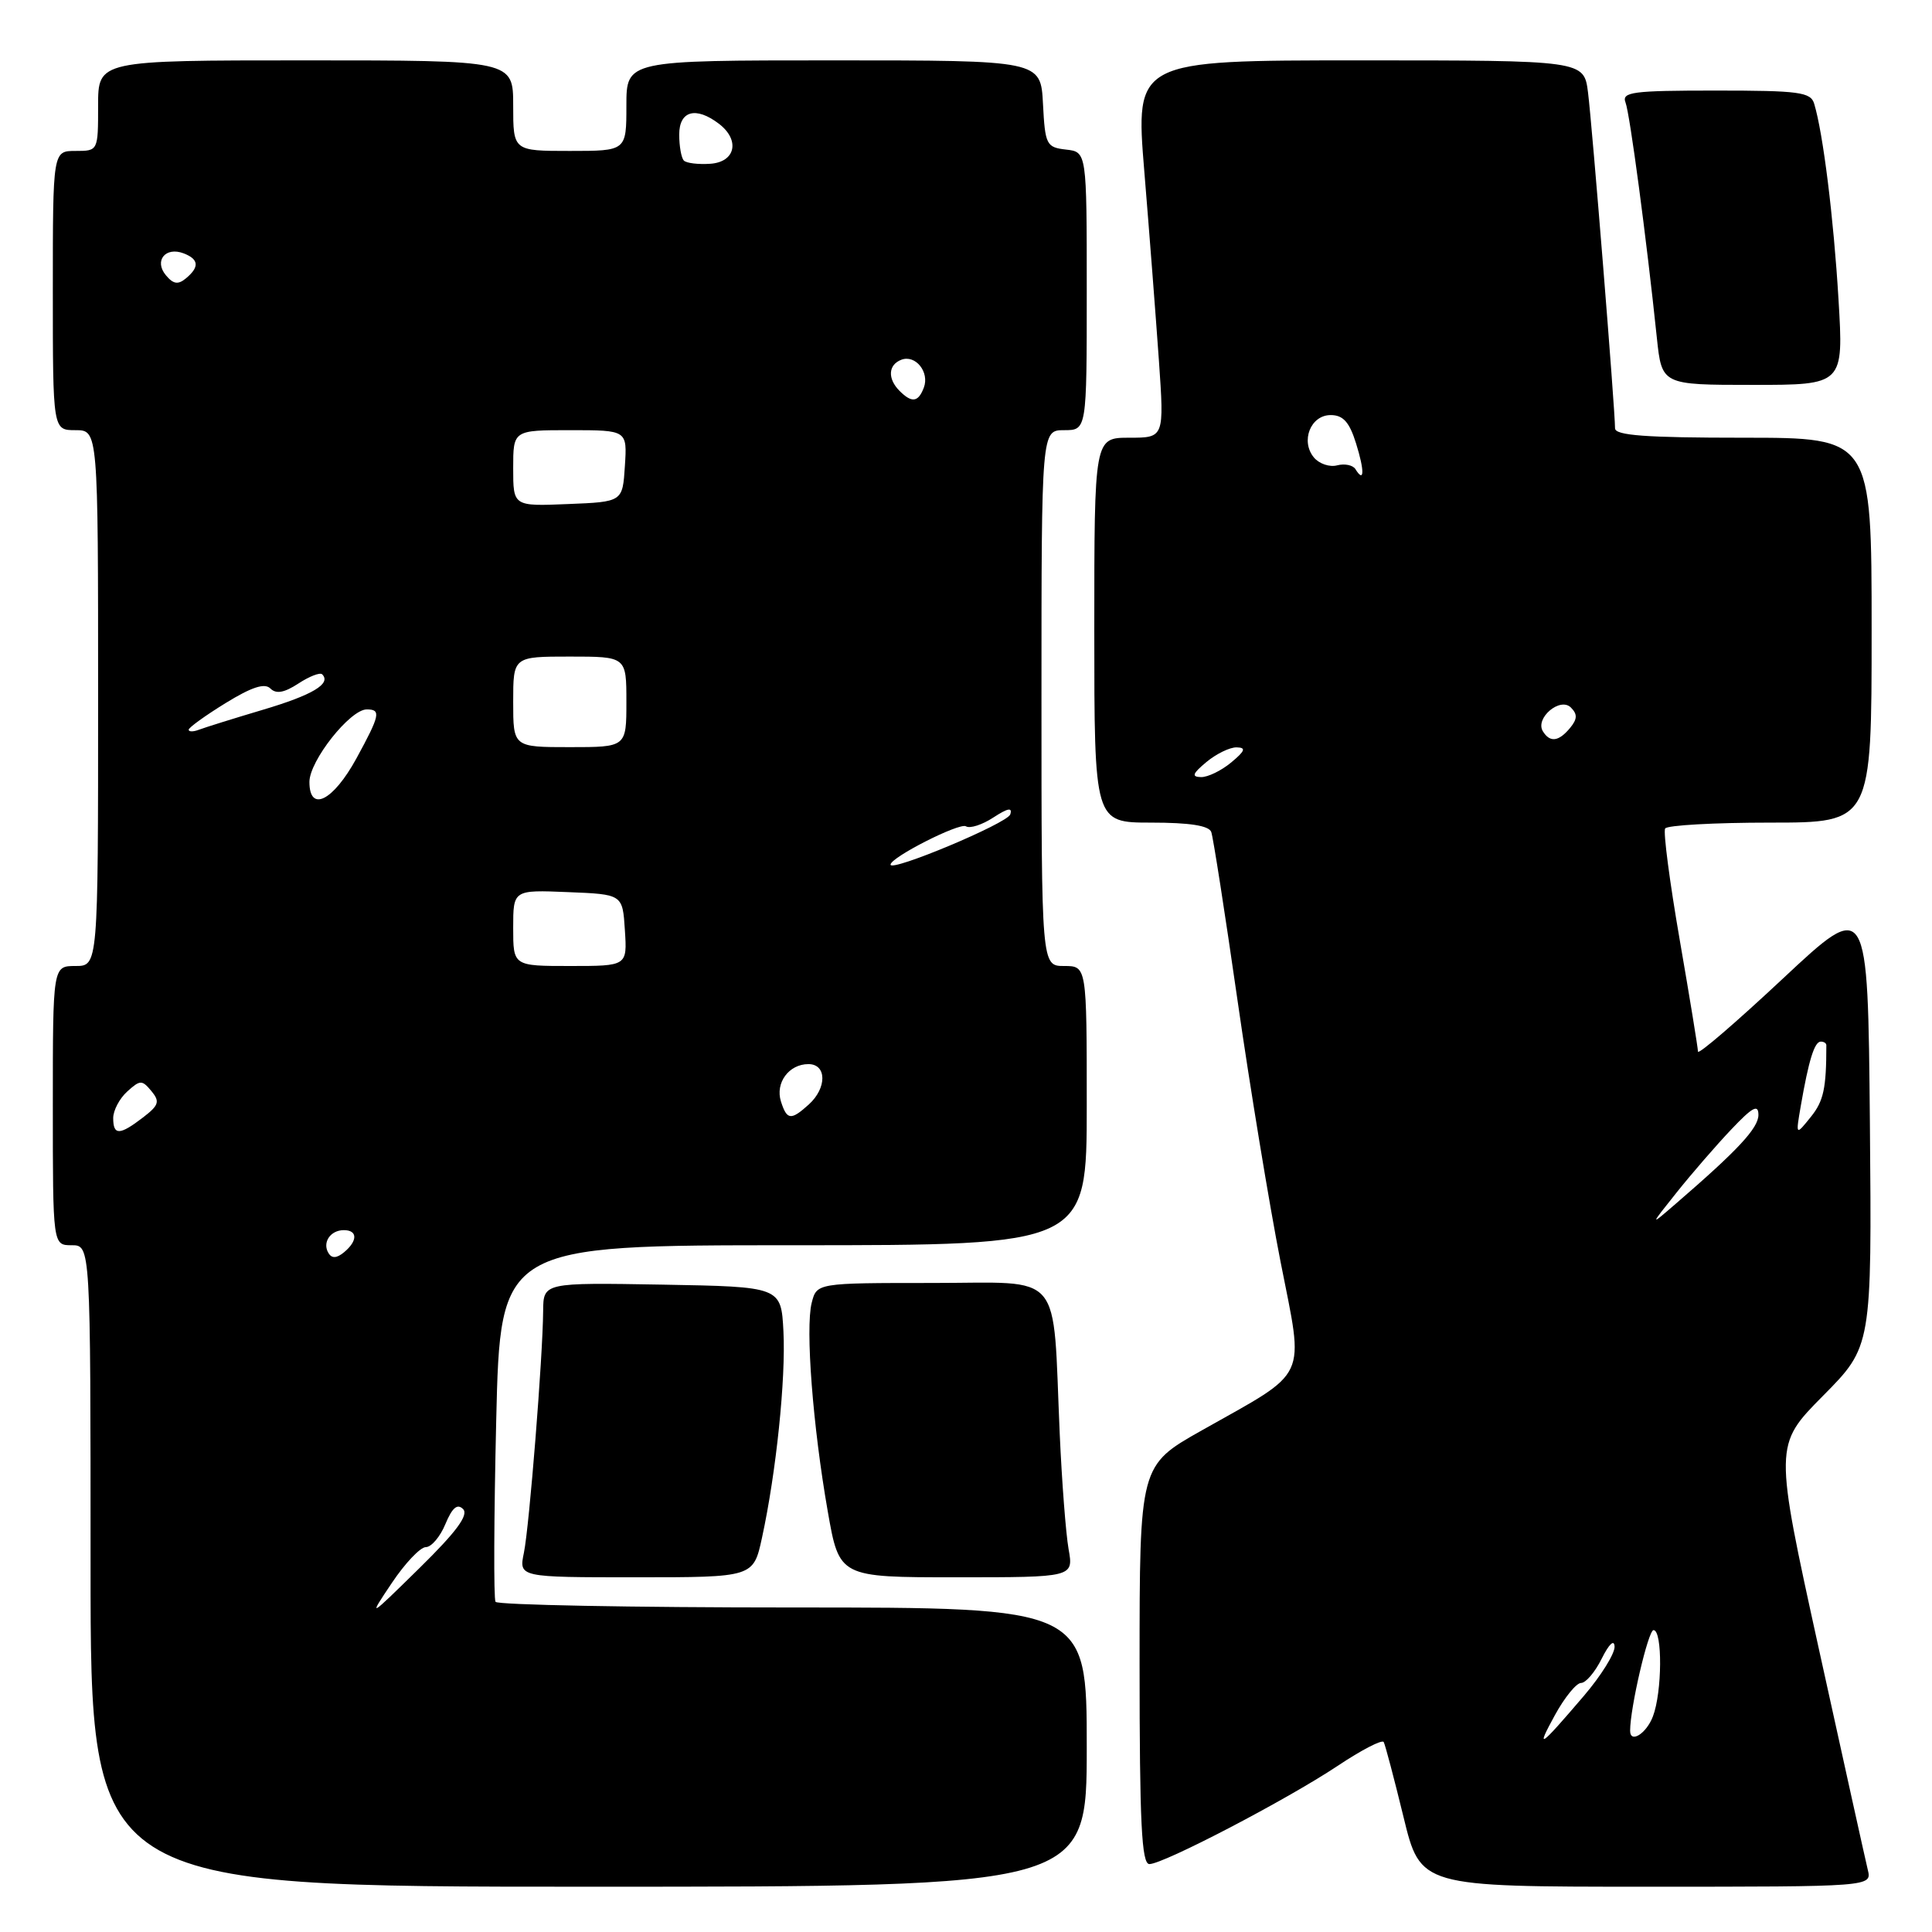 <?xml version="1.0" encoding="UTF-8" standalone="no"?>
<!DOCTYPE svg PUBLIC "-//W3C//DTD SVG 1.1//EN" "http://www.w3.org/Graphics/SVG/1.1/DTD/svg11.dtd" >
<svg xmlns="http://www.w3.org/2000/svg" xmlns:xlink="http://www.w3.org/1999/xlink" version="1.1" viewBox="0 0 256 256">
 <g >
 <path fill="currentColor"
d=" M 144.00 231.50 C 144.00 213.00 144.00 213.00 105.06 213.00 C 83.64 213.00 65.91 212.66 65.66 212.25 C 65.40 211.84 65.45 201.04 65.75 188.25 C 66.30 165.00 66.30 165.00 105.15 165.00 C 144.00 165.00 144.00 165.00 144.00 146.50 C 144.00 128.00 144.00 128.00 141.00 128.00 C 138.00 128.00 138.00 128.00 138.00 92.50 C 138.00 57.00 138.00 57.00 141.00 57.00 C 144.00 57.00 144.00 57.00 144.00 38.57 C 144.00 20.13 144.00 20.13 141.25 19.82 C 138.65 19.52 138.48 19.19 138.20 13.75 C 137.90 8.00 137.90 8.00 110.45 8.00 C 83.00 8.00 83.00 8.00 83.00 14.00 C 83.00 20.00 83.00 20.00 75.50 20.00 C 68.00 20.00 68.00 20.00 68.00 14.00 C 68.00 8.00 68.00 8.00 40.50 8.00 C 13.00 8.00 13.00 8.00 13.00 14.00 C 13.00 20.00 13.00 20.00 10.00 20.00 C 7.00 20.00 7.00 20.00 7.00 38.50 C 7.00 57.00 7.00 57.00 10.00 57.00 C 13.00 57.00 13.00 57.00 13.00 92.50 C 13.00 128.00 13.00 128.00 10.00 128.00 C 7.00 128.00 7.00 128.00 7.00 146.50 C 7.00 165.00 7.00 165.00 9.50 165.00 C 12.00 165.00 12.00 165.00 12.00 207.50 C 12.00 250.00 12.00 250.00 78.00 250.00 C 144.00 250.00 144.00 250.00 144.00 231.50 Z  M 247.49 247.75 C 247.19 246.51 244.28 233.35 241.01 218.50 C 235.08 191.50 235.08 191.50 241.55 184.96 C 248.03 178.42 248.03 178.42 247.77 148.78 C 247.50 119.14 247.50 119.14 236.25 129.66 C 230.06 135.45 225.00 139.81 224.99 139.34 C 224.99 138.88 223.90 132.21 222.57 124.53 C 221.24 116.85 220.37 110.21 220.64 109.78 C 220.90 109.35 227.17 109.00 234.56 109.00 C 248.00 109.00 248.00 109.00 248.00 83.50 C 248.00 58.00 248.00 58.00 231.00 58.00 C 218.07 58.00 214.00 57.70 214.00 56.75 C 214.01 54.34 210.96 16.46 210.42 12.25 C 209.88 8.00 209.88 8.00 180.15 8.00 C 150.42 8.00 150.42 8.00 151.63 22.75 C 152.30 30.86 153.16 42.11 153.56 47.75 C 154.27 58.00 154.27 58.00 149.64 58.00 C 145.00 58.00 145.00 58.00 145.00 83.50 C 145.00 109.00 145.00 109.00 152.53 109.00 C 157.65 109.00 160.20 109.40 160.50 110.25 C 160.75 110.94 162.31 120.95 163.97 132.50 C 165.63 144.05 168.20 159.66 169.68 167.19 C 172.81 183.11 173.59 181.44 159.25 189.53 C 151.00 194.18 151.00 194.18 151.00 220.59 C 151.00 241.55 151.27 247.00 152.30 247.00 C 154.16 247.00 170.49 238.48 177.24 233.99 C 180.40 231.88 183.15 230.46 183.35 230.83 C 183.55 231.20 184.73 235.66 185.97 240.75 C 188.22 250.00 188.22 250.00 218.13 250.00 C 248.04 250.00 248.04 250.00 247.49 247.75 Z  M 100.97 203.75 C 102.85 195.10 104.13 182.72 103.81 176.42 C 103.50 170.50 103.50 170.50 87.75 170.22 C 72.00 169.95 72.00 169.95 71.97 173.72 C 71.92 179.84 70.14 202.22 69.42 205.75 C 68.75 209.00 68.75 209.00 84.29 209.00 C 99.83 209.00 99.83 209.00 100.97 203.75 Z  M 141.59 205.25 C 141.23 203.19 140.70 196.32 140.42 190.00 C 139.45 168.00 141.14 170.00 123.55 170.00 C 108.22 170.00 108.22 170.00 107.55 172.65 C 106.71 176.01 107.70 188.96 109.68 200.25 C 111.21 209.00 111.21 209.00 126.73 209.00 C 142.26 209.00 142.26 209.00 141.59 205.25 Z  M 243.61 39.65 C 242.97 28.92 241.57 17.64 240.39 13.75 C 239.93 12.20 238.40 12.00 227.33 12.00 C 216.30 12.00 214.86 12.19 215.39 13.58 C 215.97 15.10 218.16 31.54 219.54 44.75 C 220.20 51.00 220.20 51.00 232.24 51.00 C 244.29 51.00 244.29 51.00 243.61 39.65 Z  M 51.92 209.75 C 53.67 207.14 55.69 205.00 56.43 205.00 C 57.16 205.00 58.33 203.62 59.02 201.94 C 59.93 199.76 60.60 199.20 61.36 199.96 C 62.13 200.73 60.48 202.97 55.59 207.77 C 48.77 214.47 48.75 214.48 51.92 209.75 Z  M 43.53 166.05 C 42.67 164.65 43.77 163.00 45.56 163.00 C 47.40 163.00 47.41 164.42 45.59 165.93 C 44.62 166.73 43.97 166.77 43.53 166.05 Z  M 15.00 148.15 C 15.00 147.14 15.84 145.55 16.86 144.63 C 18.57 143.08 18.82 143.08 20.06 144.57 C 21.21 145.96 21.06 146.45 18.95 148.07 C 15.85 150.45 15.00 150.47 15.00 148.15 Z  M 103.48 145.95 C 102.70 143.49 104.53 141.00 107.12 141.00 C 109.56 141.00 109.59 144.16 107.17 146.35 C 104.80 148.49 104.27 148.43 103.48 145.95 Z  M 68.00 122.96 C 68.00 117.91 68.00 117.91 75.25 118.21 C 82.50 118.50 82.50 118.50 82.80 123.25 C 83.11 128.00 83.11 128.00 75.55 128.00 C 68.00 128.00 68.00 128.00 68.00 122.96 Z  M 118.00 114.57 C 118.00 113.61 127.14 108.97 127.99 109.49 C 128.51 109.82 130.15 109.29 131.63 108.32 C 133.55 107.07 134.18 106.95 133.86 107.92 C 133.47 109.10 118.00 115.58 118.00 114.57 Z  M 41.00 103.61 C 41.00 100.81 46.39 94.00 48.60 94.00 C 50.52 94.00 50.36 94.75 47.23 100.49 C 44.14 106.14 41.00 107.71 41.00 103.61 Z  M 68.00 93.00 C 68.00 87.00 68.00 87.00 75.50 87.00 C 83.00 87.00 83.00 87.00 83.00 93.00 C 83.00 99.00 83.00 99.00 75.50 99.00 C 68.00 99.00 68.00 99.00 68.00 93.00 Z  M 25.00 96.69 C 25.00 96.41 27.20 94.82 29.88 93.17 C 33.34 91.04 35.07 90.47 35.83 91.23 C 36.59 91.99 37.67 91.79 39.54 90.57 C 40.99 89.62 42.40 89.07 42.69 89.35 C 43.93 90.59 41.43 92.09 34.83 94.05 C 30.93 95.21 27.13 96.40 26.37 96.69 C 25.62 96.98 25.00 96.98 25.00 96.69 Z  M 68.00 62.04 C 68.00 57.00 68.00 57.00 75.55 57.00 C 83.11 57.00 83.11 57.00 82.80 61.75 C 82.50 66.50 82.50 66.50 75.25 66.79 C 68.00 67.09 68.00 67.09 68.00 62.04 Z  M 119.20 51.80 C 117.58 50.18 117.69 48.33 119.43 47.67 C 121.30 46.95 123.20 49.31 122.41 51.37 C 121.67 53.31 120.82 53.42 119.20 51.80 Z  M 21.98 36.47 C 20.38 34.55 21.93 32.65 24.33 33.57 C 26.36 34.35 26.45 35.38 24.63 36.89 C 23.59 37.75 22.96 37.65 21.98 36.47 Z  M 90.62 21.28 C 90.28 20.94 90.00 19.39 90.00 17.83 C 90.00 14.68 92.20 14.07 95.25 16.39 C 98.09 18.55 97.47 21.47 94.12 21.70 C 92.53 21.81 90.96 21.62 90.62 21.28 Z  M 206.04 227.25 C 207.32 224.91 208.88 223.00 209.50 223.00 C 210.13 223.00 211.37 221.54 212.25 219.75 C 213.22 217.81 213.90 217.18 213.94 218.19 C 213.97 219.12 212.15 222.04 209.89 224.69 C 203.93 231.66 203.45 231.98 206.04 227.25 Z  M 216.00 229.33 C 216.00 226.29 218.40 216.00 219.10 216.00 C 220.30 216.00 220.25 224.22 219.02 227.43 C 218.16 229.71 216.00 231.07 216.00 229.33 Z  M 222.17 158.00 C 224.14 155.53 227.39 151.78 229.38 149.68 C 232.22 146.68 233.00 146.26 233.00 147.73 C 233.00 149.48 230.28 152.40 222.04 159.51 C 218.58 162.50 218.58 162.50 222.17 158.00 Z  M 238.62 146.50 C 239.66 140.50 240.42 138.04 241.25 138.02 C 241.66 138.01 242.00 138.22 242.00 138.50 C 242.00 144.21 241.64 145.90 239.94 148.00 C 237.93 150.50 237.93 150.50 238.62 146.50 Z  M 159.86 100.97 C 161.16 99.89 162.96 99.01 163.86 99.03 C 165.15 99.06 164.99 99.49 163.14 101.03 C 161.84 102.11 160.04 102.99 159.14 102.97 C 157.85 102.94 158.01 102.51 159.86 100.97 Z  M 204.44 96.90 C 203.37 95.17 206.72 92.32 208.15 93.75 C 209.04 94.64 209.01 95.28 208.04 96.46 C 206.53 98.28 205.38 98.42 204.44 96.90 Z  M 179.60 62.16 C 179.27 61.63 178.18 61.40 177.18 61.66 C 176.18 61.93 174.79 61.45 174.10 60.62 C 172.30 58.45 173.66 55.00 176.32 55.00 C 177.97 55.00 178.80 55.92 179.68 58.74 C 180.83 62.41 180.79 64.09 179.60 62.16 Z "/>
</g>
</svg>